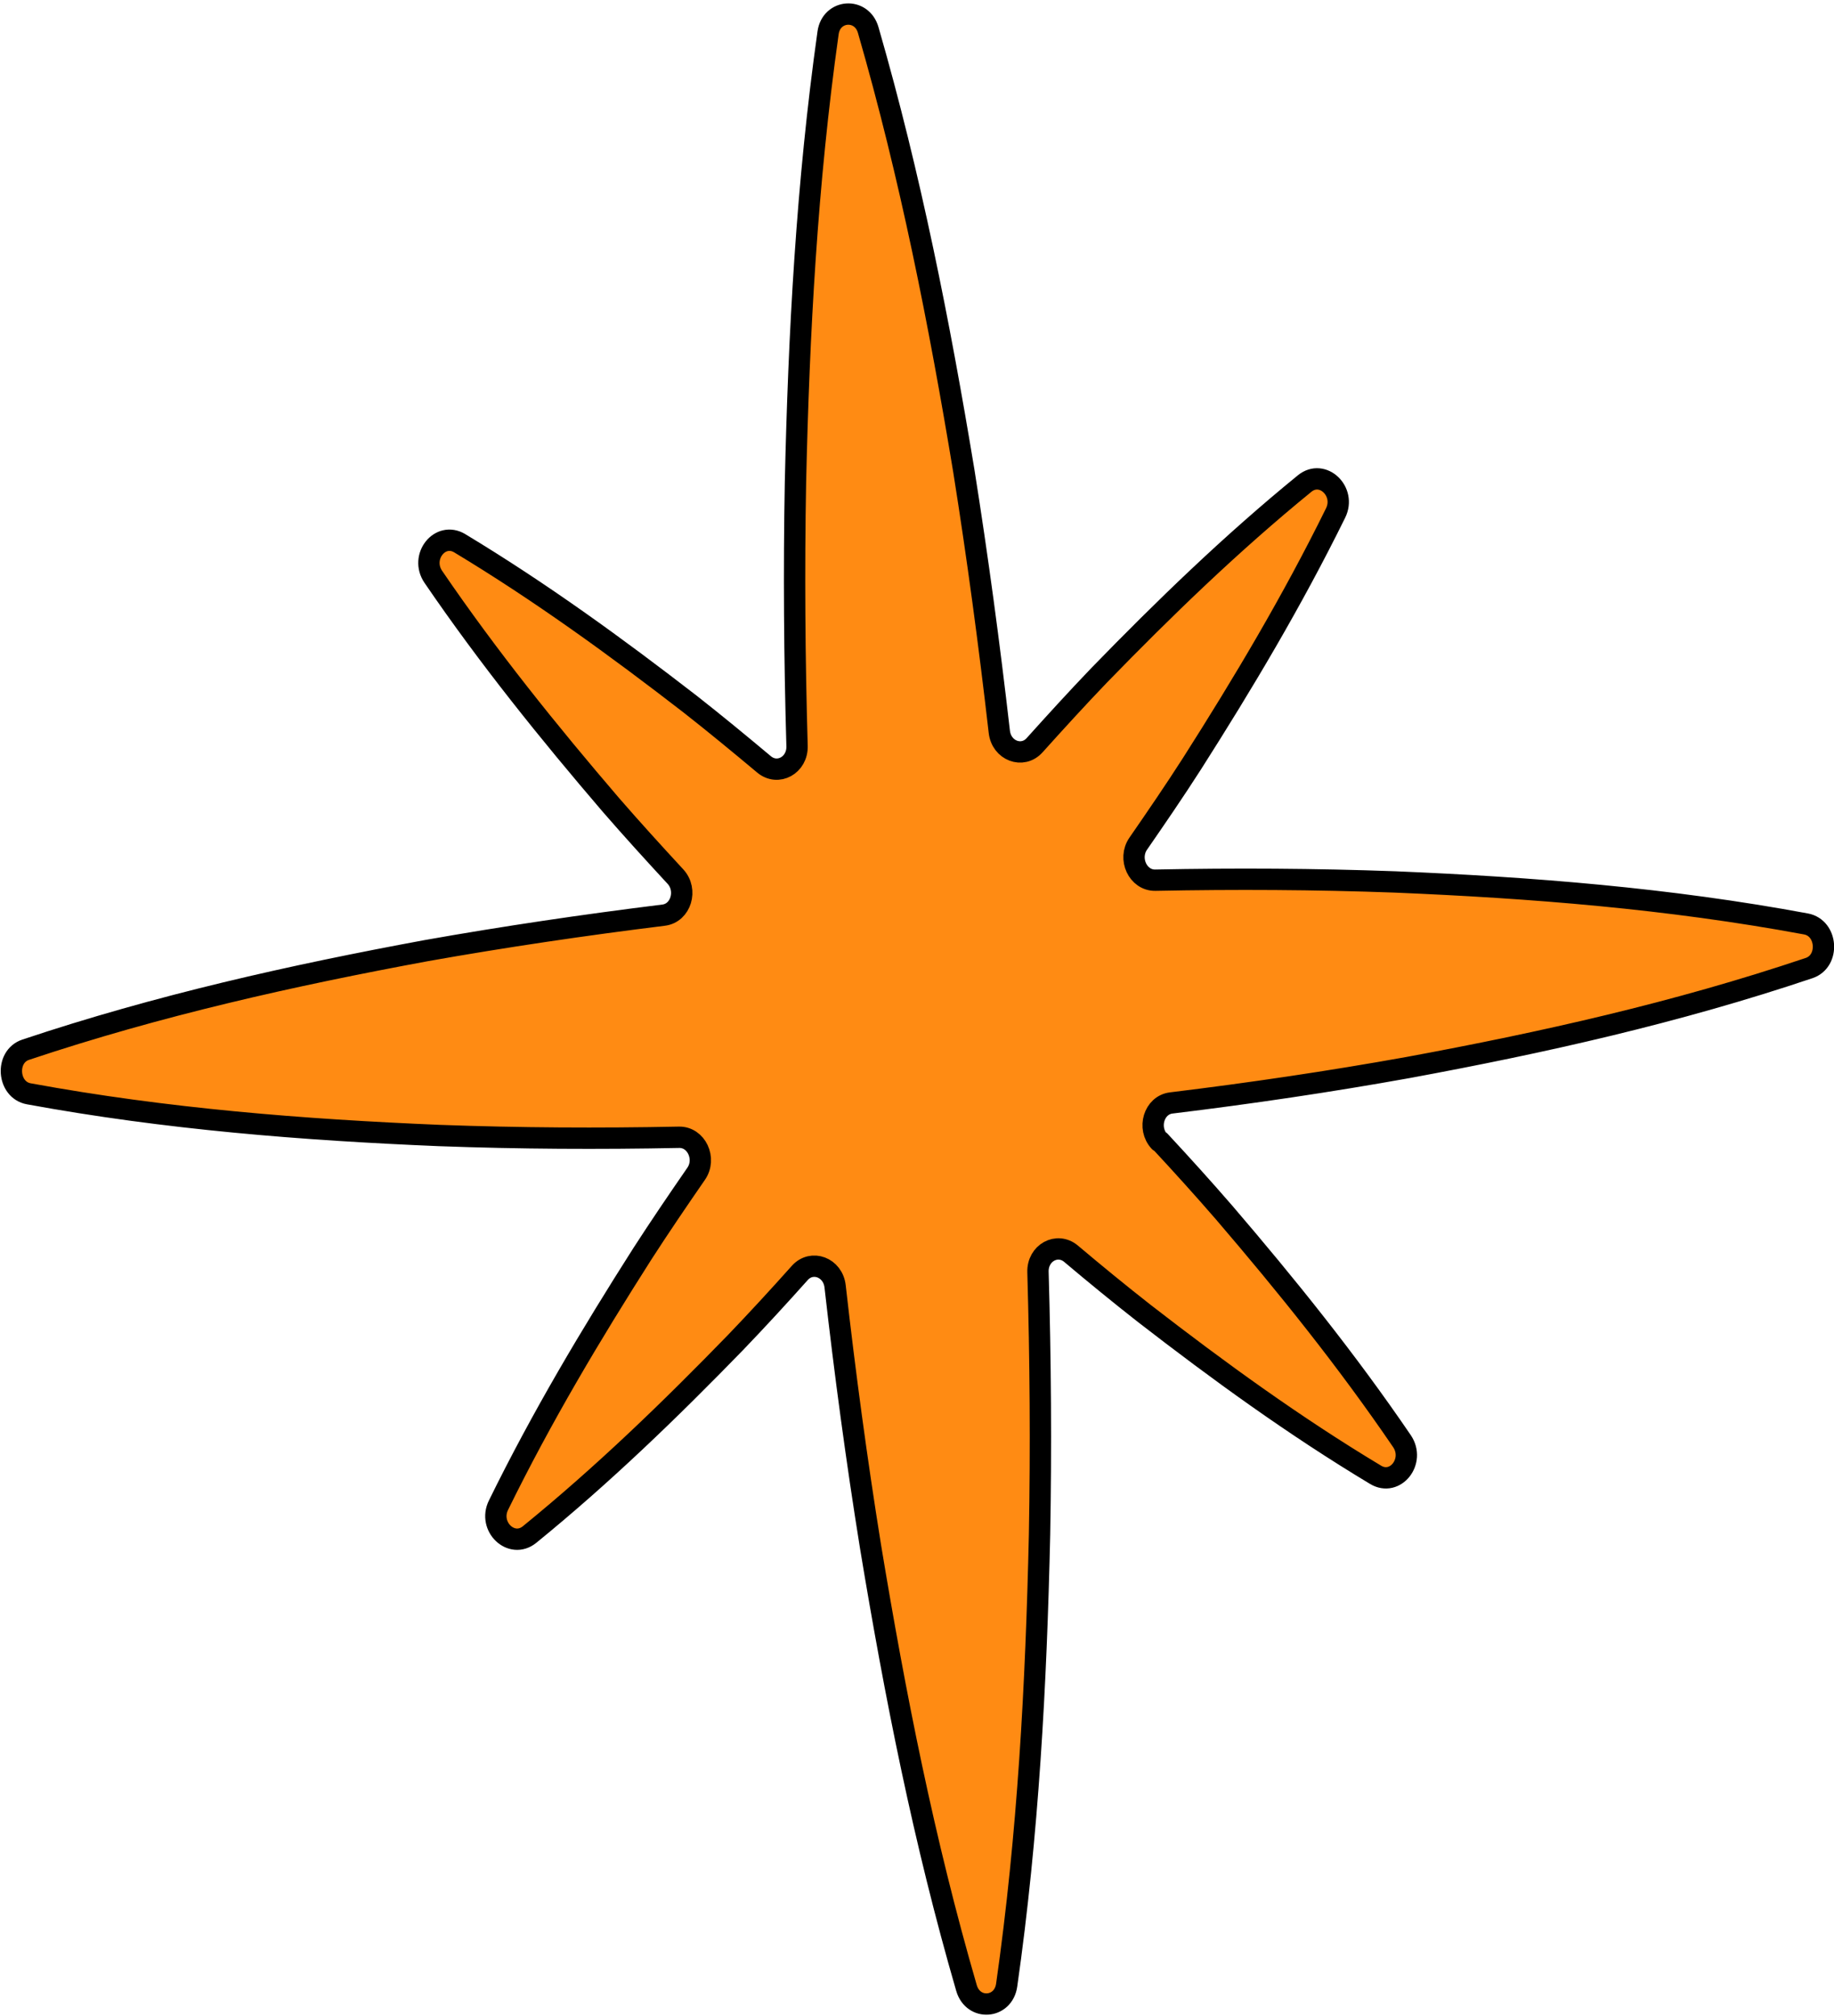 <svg width="202" height="222" viewBox="0 0 202 222" fill="none" xmlns="http://www.w3.org/2000/svg">
<path d="M127.705 125.726C126.333 124.246 127.099 121.705 129.009 121.477C137.721 120.416 146.416 119.133 155.093 117.573C169.887 114.838 184.625 111.55 199.264 106.619C201.541 105.845 201.284 102.208 198.92 101.763C183.733 98.941 168.679 97.761 153.647 97.135C144.838 96.812 136.031 96.767 127.257 96.942C125.334 96.986 124.217 94.579 125.367 92.92C127.375 90.013 129.366 87.108 131.284 84.115C136.926 75.255 142.334 66.189 147.106 56.5C148.274 54.136 145.682 51.647 143.7 53.253C135.648 59.816 128.247 66.981 121.065 74.373C118.641 76.901 116.289 79.479 113.955 82.075C112.624 83.561 110.298 82.686 110.065 80.588C108.964 70.999 107.679 61.423 106.158 51.864C103.471 35.614 100.281 19.42 95.627 3.31C94.909 0.8 91.563 1.037 91.205 3.622C88.865 20.227 87.986 36.71 87.613 53.175C87.436 62.855 87.511 72.516 87.788 82.163C87.853 84.274 85.673 85.467 84.146 84.183C81.47 81.942 78.778 79.721 76.023 77.559C67.872 71.252 59.536 65.199 50.64 59.835C48.469 58.523 46.235 61.334 47.725 63.53C53.814 72.45 60.444 80.665 67.277 88.642C69.613 91.334 71.995 93.949 74.392 96.544C75.764 98.024 74.997 100.565 73.087 100.793C64.36 101.874 55.648 103.158 46.954 104.7C32.176 107.434 17.455 110.72 2.83 115.614C0.552 116.369 0.812 120.043 3.174 120.47C18.341 123.256 33.379 124.438 48.394 125.064C57.203 125.387 66.01 125.432 74.784 125.257C76.707 125.214 77.823 127.621 76.674 129.279C74.666 132.186 72.676 135.11 70.757 138.084C65.1 146.964 59.676 156.05 54.906 165.775C53.739 168.14 56.33 170.61 58.313 169.023C66.381 162.459 73.815 155.272 81.012 147.861C83.42 145.353 85.774 142.793 88.091 140.198C89.422 138.713 91.748 139.587 91.981 141.686C93.064 151.257 94.348 160.815 95.884 170.354C98.573 186.622 101.764 202.835 106.453 218.961C107.188 221.47 110.5 221.236 110.875 218.649C113.247 202.023 114.125 185.522 114.496 169.038C114.675 159.377 114.601 149.734 114.325 140.105C114.261 137.995 116.44 136.802 117.967 138.085C120.627 140.328 123.317 142.531 126.054 144.675C134.223 150.999 142.577 157.07 151.507 162.431C153.678 163.743 155.895 160.933 154.422 158.737C148.332 149.797 141.682 141.547 134.831 133.553C132.513 130.878 130.148 128.262 127.752 125.685L127.705 125.726Z" fill="#FF8B13" stroke="black" stroke-width="2.35" stroke-linecap="round" stroke-linejoin="round"/>
</svg>
